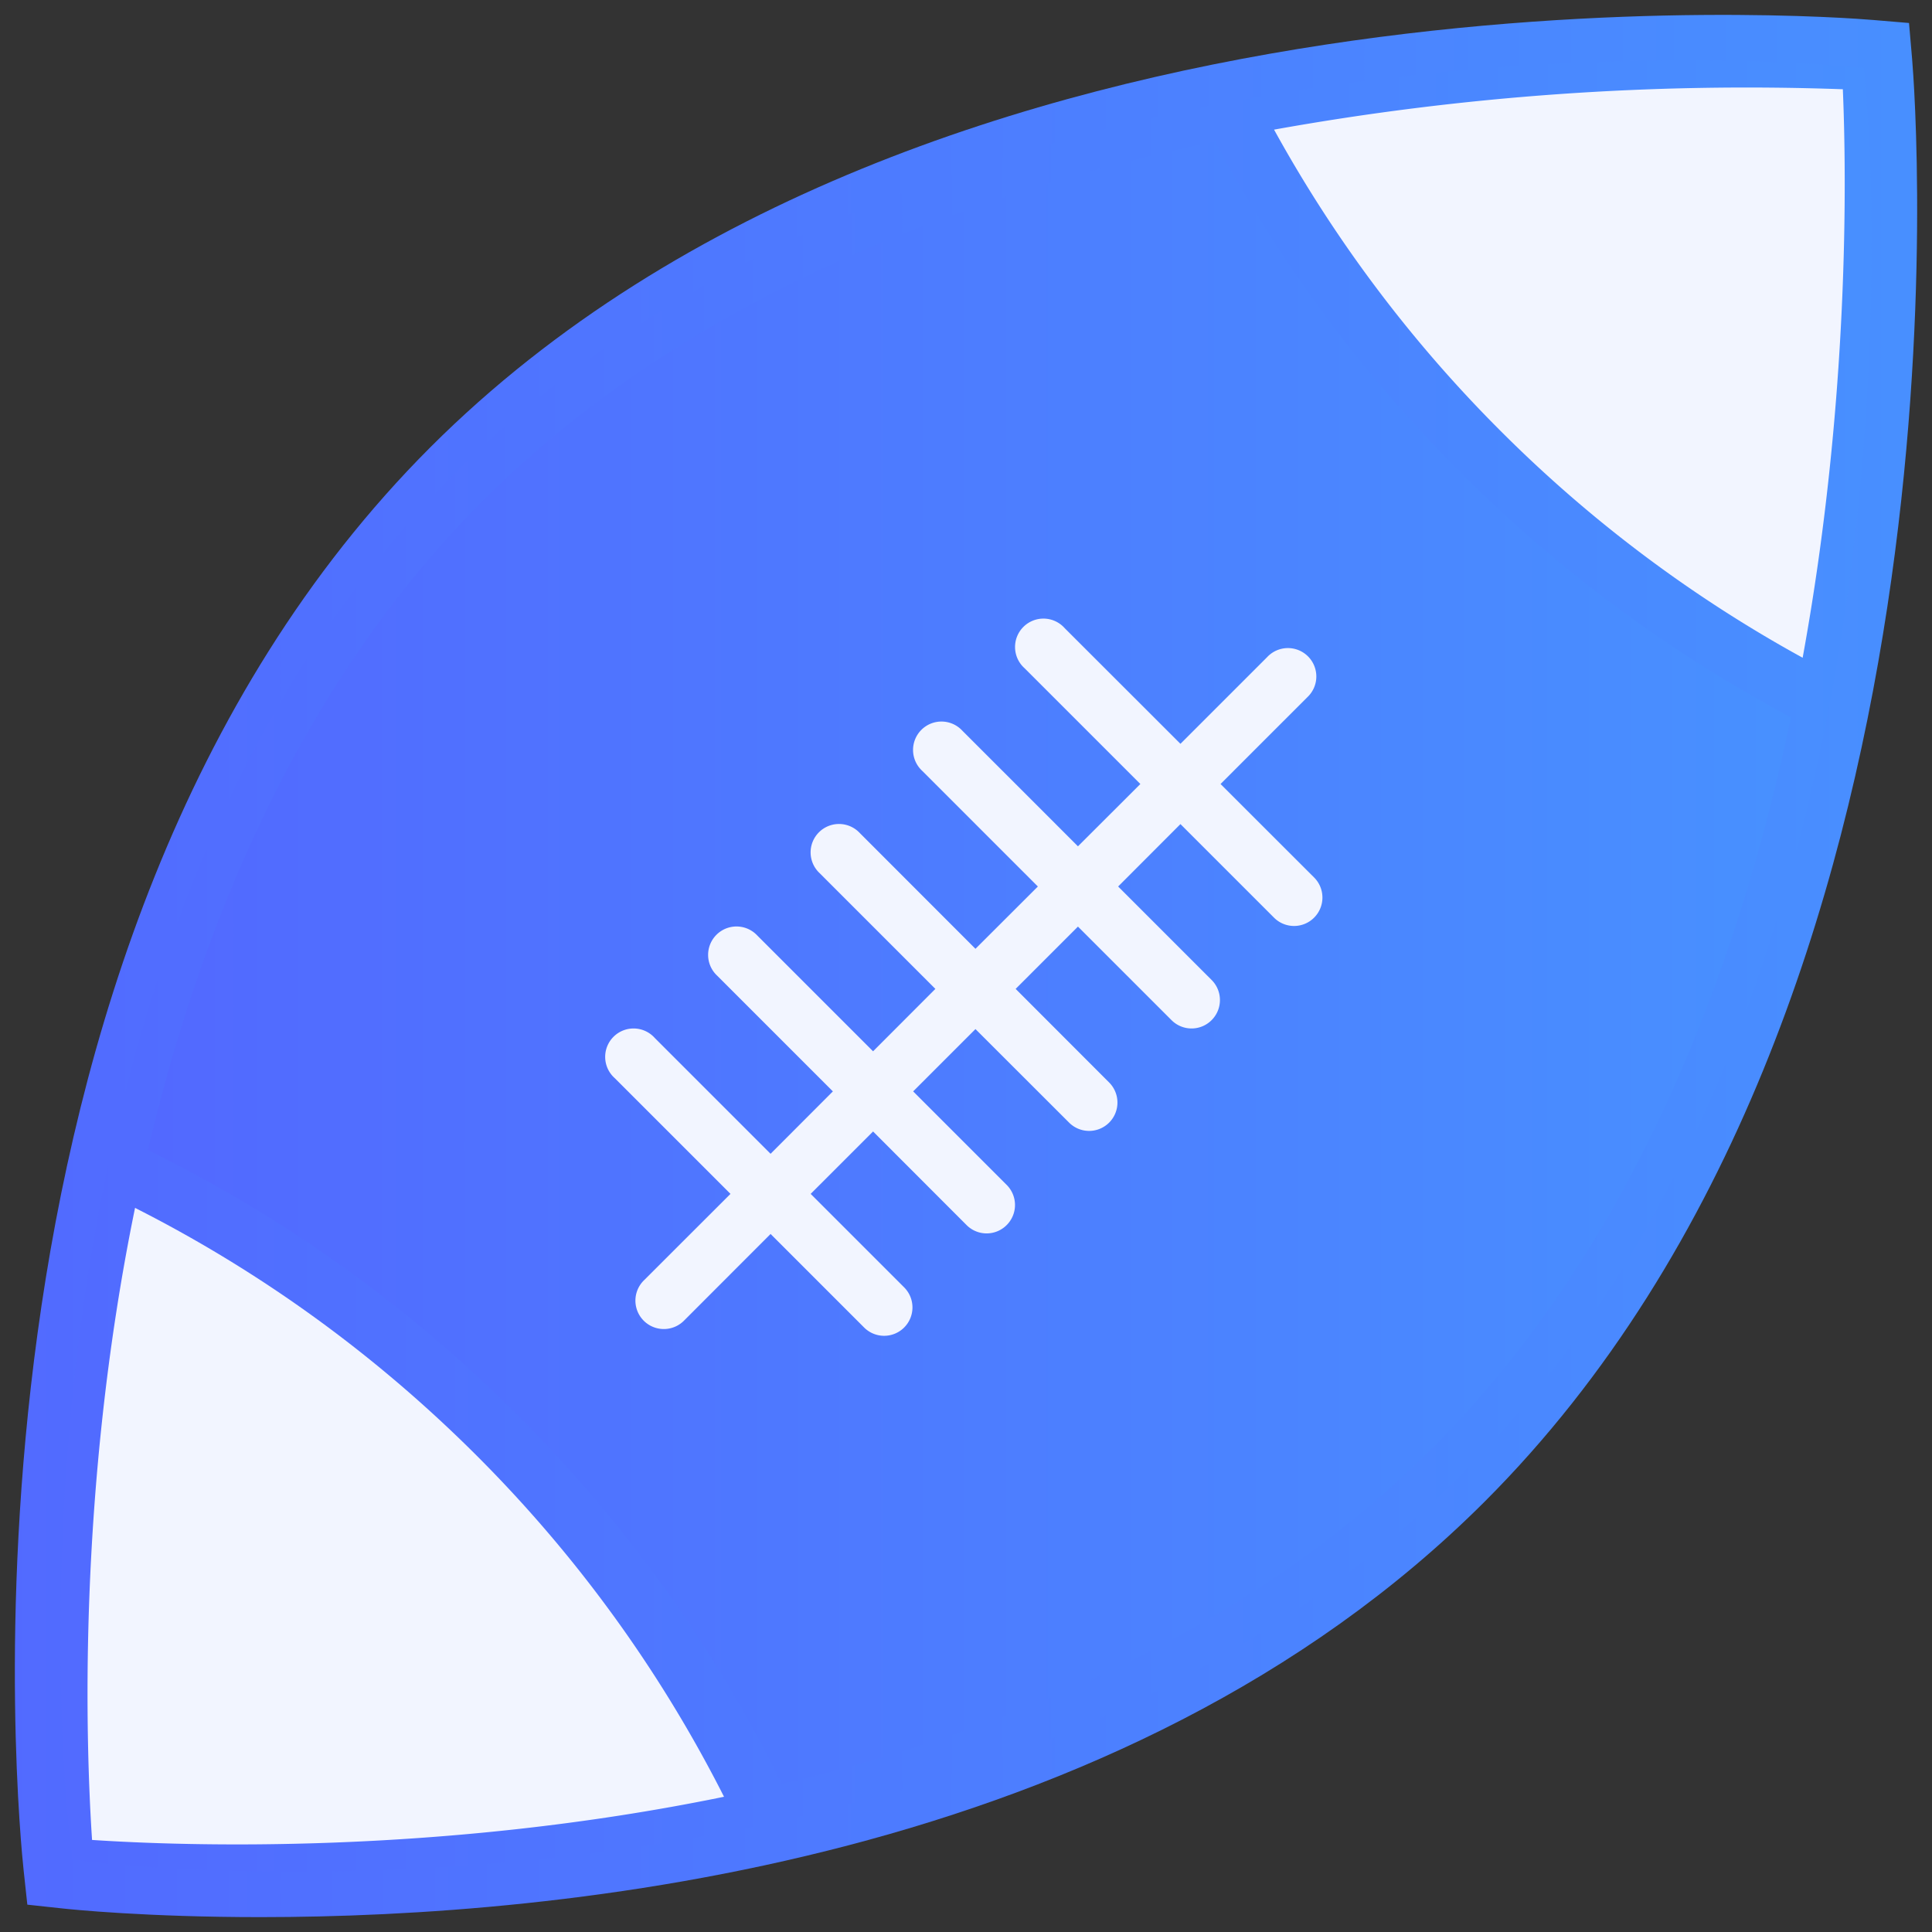 <svg xmlns="http://www.w3.org/2000/svg" width="20" height="20" viewBox="0 0 20 20">
    <rect x="0" y="0" width="20" height="20" fill="#333333" stroke="none"/>
    <defs>
        <linearGradient id="a" x1="0%" x2="99.393%" y1="32.569%" y2="32.569%">
            <stop offset="0%" stop-color="#5269FF"/>
            <stop offset="100%" stop-color="#4890FF"/>
        </linearGradient>
        <linearGradient id="b" x1="0%" x2="99.393%" y1="32.569%" y2="32.569%">
            <stop offset="0%" stop-color="#5269FF"/>
            <stop offset="100%" stop-color="#4890FF"/>
        </linearGradient>
        <linearGradient id="c" x1="0%" x2="99.393%" y1="32.569%" y2="32.569%">
            <stop offset="0%" stop-color="#5269FF"/>
            <stop offset="100%" stop-color="#4890FF"/>
        </linearGradient>
    </defs>
    <g fill="none" fill-rule="evenodd">
        <path fill="#DF5427" fill-rule="nonzero" d="M19.357 1.524s.751 8.896-4.028 13.675c-4.778 4.779-13.476 3.83-13.476 3.83S.903 10.33 5.682 5.551s13.675-4.028 13.675-4.028z"/>
        <path fill="#DF5427" fill-rule="nonzero" d="M19.503 1.392s.763 9.035-4.09 13.888c-4.854 4.854-13.687 3.89-13.687 3.89S.76 10.335 5.615 5.481c4.853-4.853 13.888-4.09 13.888-4.09z"/>
        <path fill="#DF5427" fill-rule="nonzero" d="M19.357 1.524s.751 8.896-4.028 13.675c-4.778 4.779-13.476 3.83-13.476 3.83s-.95-8.698 3.83-13.477C10.46.773 19.356 1.524 19.356 1.524z"/>
        <path fill="url(#a)" d="M19.794.609l-.032-.371-.37-.031C18.995.173 9.637-.552 4.455 4.63-.731 9.817.203 18.977.245 19.365l.038.352.352.038c.107.012.883.091 2.06.091 3.084 0 8.92-.547 12.675-4.302 5.182-5.182 4.457-14.54 4.424-14.935z"/>
        <path fill="#000" fill-rule="nonzero" d="M18.937 1.063c.038.879.07 3.174-.41 5.795a13.613 13.613 0 0 1-3.076-2.31 13.62 13.62 0 0 1-2.311-3.073c2.622-.48 4.918-.45 5.797-.412zM1.092 18.908c-.062-.933-.156-3.55.439-6.443a13.591 13.591 0 0 1 3.48 2.524 13.592 13.592 0 0 1 2.523 3.479c-2.893.594-5.51.501-6.442.44z"/>
        <path fill="#000" fill-rule="nonzero" d="M14.746 14.92c-1.85 1.85-4.294 2.867-6.623 3.417a14.165 14.165 0 0 0-2.697-3.763 14.17 14.17 0 0 0-3.765-2.698c.55-2.328 1.567-4.772 3.418-6.623 2.051-2.051 4.87-3.115 7.46-3.66a14.202 14.202 0 0 0 2.497 3.37 14.199 14.199 0 0 0 3.372 2.501c-.545 2.588-1.61 5.405-3.662 7.457z"/>
        <path fill="#B8C2FF" fill-rule="nonzero" d="M12.635 8.116l.898-.898a.294.294 0 1 0-.416-.415l-.897.897-1.198-1.197a.294.294 0 1 0-.415.415l1.198 1.198-.646.645-1.198-1.198a.294.294 0 1 0-.415.416l1.198 1.198-.646.645-1.197-1.198a.294.294 0 1 0-.416.415l1.198 1.198-.645.646L7.84 9.685a.294.294 0 1 0-.416.415l1.198 1.198-.645.646-1.198-1.198a.294.294 0 1 0-.415.415l1.198 1.198-.898.897a.294.294 0 1 0 .416.416l.897-.898.968.968a.293.293 0 0 0 .415 0 .294.294 0 0 0 0-.415l-.968-.968.646-.646.968.969a.293.293 0 0 0 .415 0 .294.294 0 0 0 0-.416l-.968-.968.645-.645.969.968a.293.293 0 0 0 .415 0 .294.294 0 0 0 0-.415l-.968-.969.645-.645.968.968a.293.293 0 0 0 .416 0 .294.294 0 0 0 0-.415l-.968-.968.645-.646.968.968a.293.293 0 0 0 .416 0 .294.294 0 0 0 0-.415l-.969-.968z"/>
        <path fill="url(#b)" d="M19.325 1.058l-.03-.353-.353-.03c-.376-.032-9.286-.722-14.22 4.213-4.94 4.938-4.05 13.66-4.01 14.028l.037.335.334.037c.102.011.84.087 1.961.087 2.937 0 8.494-.521 12.069-4.096 4.934-4.935 4.244-13.844 4.212-14.221z"/>
        <path fill="#F2F5FF" fill-rule="nonzero" d="M19.077.924c.038.892.07 3.223-.416 5.885a13.82 13.82 0 0 1-3.125-2.346 13.833 13.833 0 0 1-2.347-3.121 27.65 27.65 0 0 1 5.888-.418zM.953 19.047c-.063-.948-.159-3.605.445-6.543 1.303.66 2.49 1.519 3.535 2.563A13.802 13.802 0 0 1 7.495 18.6c-2.938.604-5.595.51-6.542.447z"/>
        <path fill="url(#c)" d="M14.82 14.998c-1.878 1.878-4.36 2.91-6.726 3.47a14.388 14.388 0 0 0-2.74-3.823 14.395 14.395 0 0 0-3.823-2.74C2.09 9.541 3.122 7.06 5.002 5.18c2.084-2.083 4.947-3.164 7.576-3.717a14.426 14.426 0 0 0 2.537 3.423 14.42 14.42 0 0 0 3.425 2.54c-.554 2.628-1.635 5.488-3.72 7.573z"/>
        <path fill="#F2F5FF" d="M12.635 8.116l.898-.898a.294.294 0 1 0-.416-.415l-.897.897-1.198-1.197a.294.294 0 1 0-.415.415l1.198 1.198-.646.645-1.198-1.198a.294.294 0 1 0-.415.416l1.198 1.198-.646.645-1.197-1.198a.294.294 0 1 0-.416.415l1.198 1.198-.645.646L7.84 9.685a.294.294 0 1 0-.416.415l1.198 1.198-.645.646-1.198-1.198a.294.294 0 1 0-.415.415l1.198 1.198-.898.897a.294.294 0 1 0 .416.416l.897-.898.968.968a.293.293 0 0 0 .415 0 .294.294 0 0 0 0-.415l-.968-.968.646-.646.968.969a.293.293 0 0 0 .415 0 .294.294 0 0 0 0-.416l-.968-.968.645-.645.969.968a.293.293 0 0 0 .415 0 .294.294 0 0 0 0-.415l-.968-.969.645-.645.968.968a.293.293 0 0 0 .416 0 .294.294 0 0 0 0-.415l-.968-.968.645-.646.968.968a.293.293 0 0 0 .416 0 .294.294 0 0 0 0-.415l-.969-.968z"/>
    </g>
</svg>
